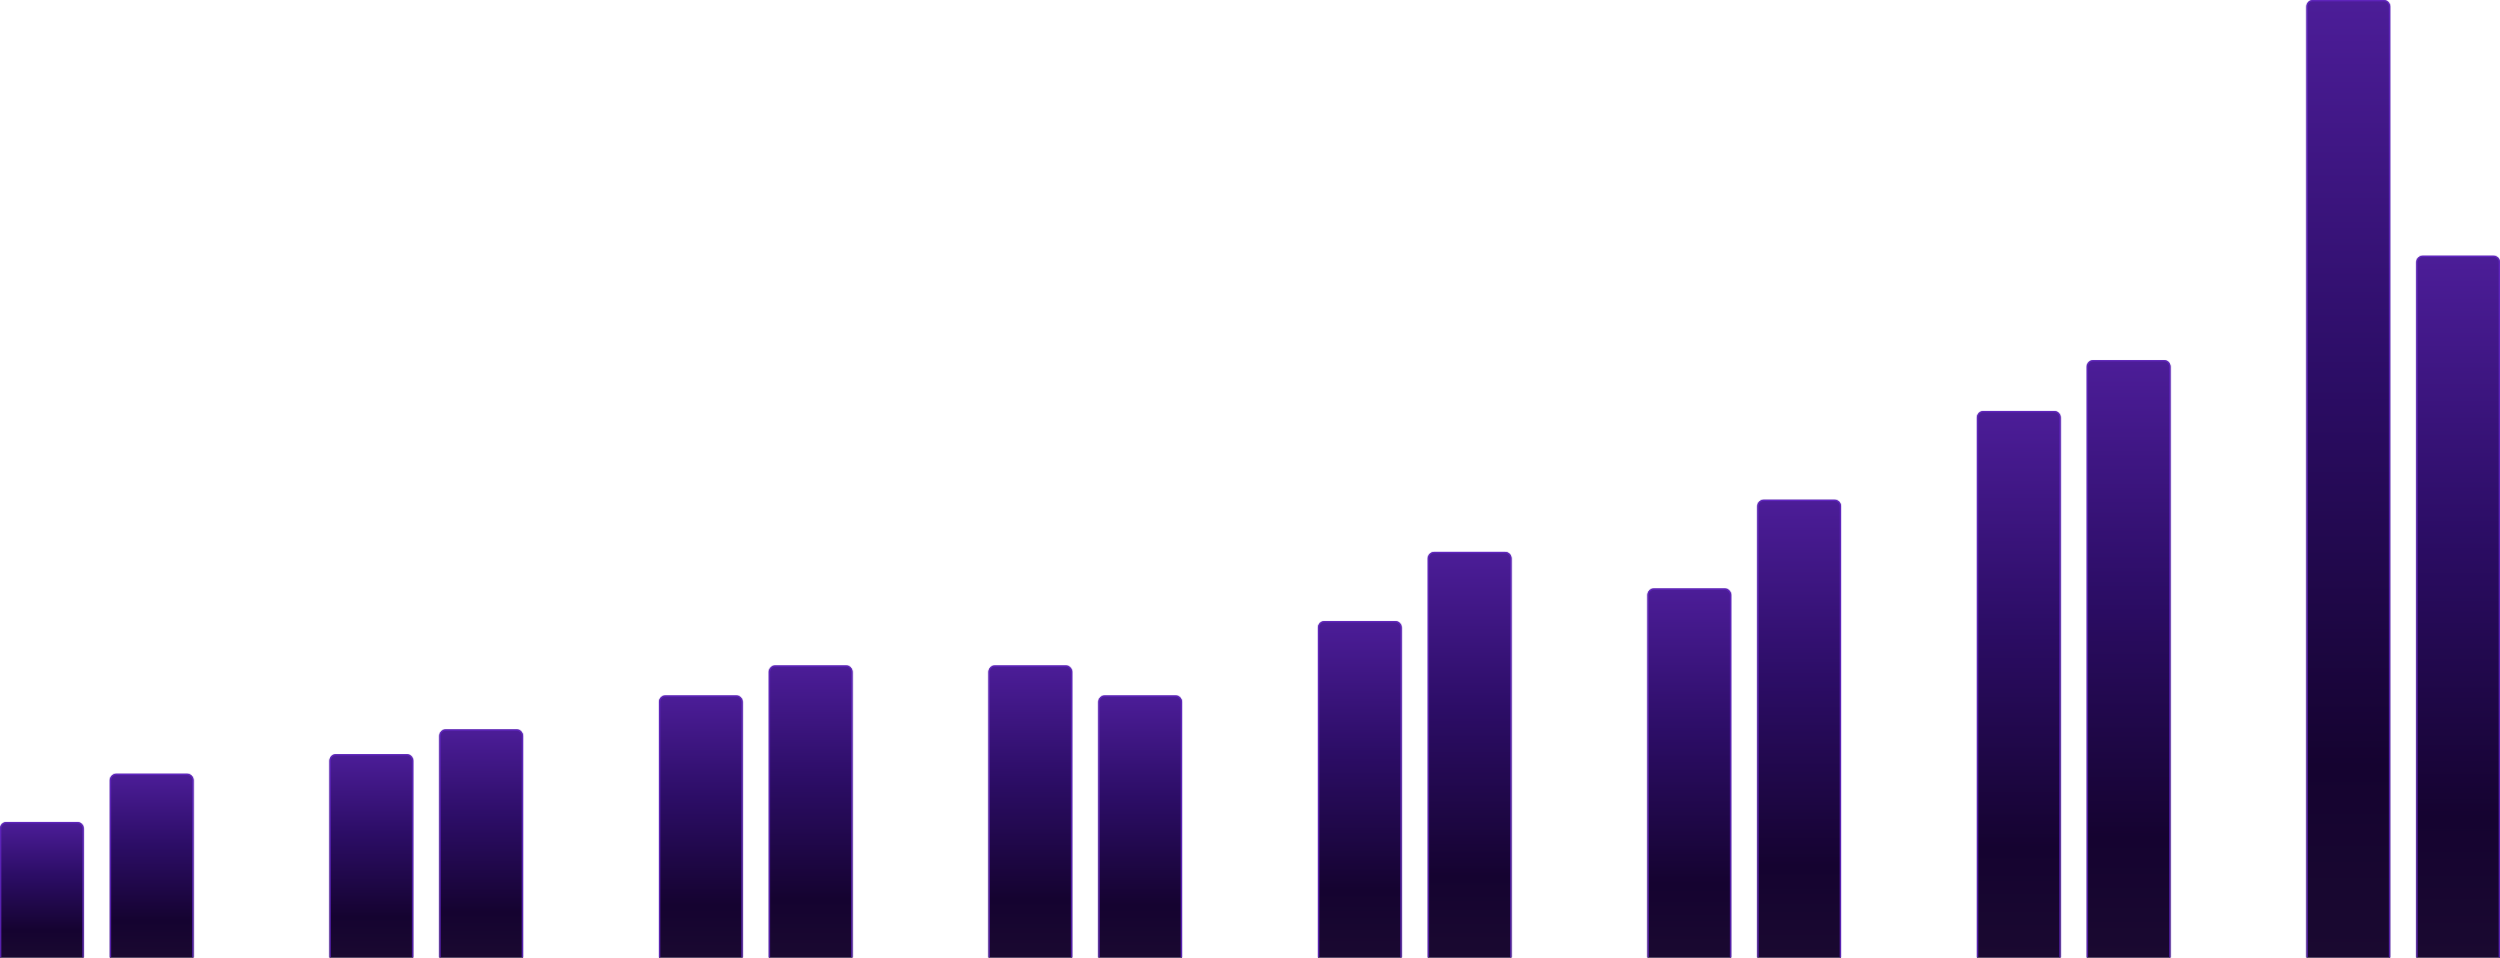 <svg width="1916" height="734" viewBox="0 0 1916 734" fill="none" xmlns="http://www.w3.org/2000/svg">
<mask id="path-1-inside-1_6_1294" fill="white">
<path d="M0 635C0 632.239 2.239 630 5 630H59.174C61.935 630 64.174 632.239 64.174 635V734H0V635Z"/>
</mask>
<path d="M0 635C0 632.239 2.239 630 5 630H59.174C61.935 630 64.174 632.239 64.174 635V734H0V635Z" fill="url(#paint0_linear_6_1294)"/>
<path d="M-1 635C-1 631.686 1.686 629 5 629H59.174C62.488 629 65.174 631.686 65.174 635H63.174C63.174 632.791 61.383 631 59.174 631H5C2.791 631 1 632.791 1 635H-1ZM64.174 734H0H64.174ZM-1 734V635C-1 631.686 1.686 629 5 629V631C2.791 631 1 632.791 1 635V734H-1ZM59.174 629C62.488 629 65.174 631.686 65.174 635V734H63.174V635C63.174 632.791 61.383 631 59.174 631V629Z" fill="#6025BF" mask="url(#path-1-inside-1_6_1294)"/>
<mask id="path-3-inside-2_6_1294" fill="white">
<path d="M84.174 598C84.174 595.239 86.412 593 89.174 593H143.348C146.109 593 148.348 595.239 148.348 598V734H84.174V598Z"/>
</mask>
<path d="M84.174 598C84.174 595.239 86.412 593 89.174 593H143.348C146.109 593 148.348 595.239 148.348 598V734H84.174V598Z" fill="url(#paint1_linear_6_1294)"/>
<path d="M83.174 598C83.174 594.686 85.86 592 89.174 592H143.348C146.662 592 149.348 594.686 149.348 598H147.348C147.348 595.791 145.557 594 143.348 594H89.174C86.965 594 85.174 595.791 85.174 598H83.174ZM148.348 734H84.174H148.348ZM83.174 734V598C83.174 594.686 85.86 592 89.174 592V594C86.965 594 85.174 595.791 85.174 598V734H83.174ZM143.348 592C146.662 592 149.348 594.686 149.348 598V734H147.348V598C147.348 595.791 145.557 594 143.348 594V592Z" fill="#6025BF" mask="url(#path-3-inside-2_6_1294)"/>
<mask id="path-5-inside-3_6_1294" fill="white">
<path d="M252.522 583C252.522 580.239 254.76 578 257.522 578H311.696C314.457 578 316.696 580.239 316.696 583V734H252.522V583Z"/>
</mask>
<path d="M252.522 583C252.522 580.239 254.76 578 257.522 578H311.696C314.457 578 316.696 580.239 316.696 583V734H252.522V583Z" fill="url(#paint2_linear_6_1294)"/>
<path d="M251.522 583C251.522 579.686 254.208 577 257.522 577H311.696C315.009 577 317.696 579.686 317.696 583H315.696C315.696 580.791 313.905 579 311.696 579H257.522C255.313 579 253.522 580.791 253.522 583H251.522ZM316.696 734H252.522H316.696ZM251.522 734V583C251.522 579.686 254.208 577 257.522 577V579C255.313 579 253.522 580.791 253.522 583V734H251.522ZM311.696 577C315.009 577 317.696 579.686 317.696 583V734H315.696V583C315.696 580.791 313.905 579 311.696 579V577Z" fill="#6025BF" mask="url(#path-5-inside-3_6_1294)"/>
<mask id="path-7-inside-4_6_1294" fill="white">
<path d="M336.696 564C336.696 561.239 338.934 559 341.696 559H395.87C398.631 559 400.87 561.239 400.87 564V734H336.696V564Z"/>
</mask>
<path d="M336.696 564C336.696 561.239 338.934 559 341.696 559H395.87C398.631 559 400.87 561.239 400.87 564V734H336.696V564Z" fill="url(#paint3_linear_6_1294)"/>
<path d="M335.696 564C335.696 560.686 338.382 558 341.696 558H395.87C399.183 558 401.87 560.686 401.87 564H399.87C399.87 561.791 398.079 560 395.87 560H341.696C339.486 560 337.696 561.791 337.696 564H335.696ZM400.87 734H336.696H400.87ZM335.696 734V564C335.696 560.686 338.382 558 341.696 558V560C339.486 560 337.696 561.791 337.696 564V734H335.696ZM395.87 558C399.183 558 401.87 560.686 401.87 564V734H399.87V564C399.87 561.791 398.079 560 395.87 560V558Z" fill="#6025BF" mask="url(#path-7-inside-4_6_1294)"/>
<mask id="path-9-inside-5_6_1294" fill="white">
<path d="M505.043 538C505.043 535.239 507.282 533 510.043 533H564.217C566.979 533 569.217 535.239 569.217 538V734H505.043V538Z"/>
</mask>
<path d="M505.043 538C505.043 535.239 507.282 533 510.043 533H564.217C566.979 533 569.217 535.239 569.217 538V734H505.043V538Z" fill="url(#paint4_linear_6_1294)"/>
<path d="M504.043 538C504.043 534.686 506.73 532 510.043 532H564.217C567.531 532 570.217 534.686 570.217 538H568.217C568.217 535.791 566.426 534 564.217 534H510.043C507.834 534 506.043 535.791 506.043 538H504.043ZM569.217 734H505.043H569.217ZM504.043 734V538C504.043 534.686 506.73 532 510.043 532V534C507.834 534 506.043 535.791 506.043 538V734H504.043ZM564.217 532C567.531 532 570.217 534.686 570.217 538V734H568.217V538C568.217 535.791 566.426 534 564.217 534V532Z" fill="#6025BF" mask="url(#path-9-inside-5_6_1294)"/>
<mask id="path-11-inside-6_6_1294" fill="white">
<path d="M589.217 515C589.217 512.239 591.456 510 594.217 510H648.391C651.153 510 653.391 512.239 653.391 515V734H589.217V515Z"/>
</mask>
<path d="M589.217 515C589.217 512.239 591.456 510 594.217 510H648.391C651.153 510 653.391 512.239 653.391 515V734H589.217V515Z" fill="url(#paint5_linear_6_1294)"/>
<path d="M588.217 515C588.217 511.686 590.904 509 594.217 509H648.391C651.705 509 654.391 511.686 654.391 515H652.391C652.391 512.791 650.6 511 648.391 511H594.217C592.008 511 590.217 512.791 590.217 515H588.217ZM653.391 734H589.217H653.391ZM588.217 734V515C588.217 511.686 590.904 509 594.217 509V511C592.008 511 590.217 512.791 590.217 515V734H588.217ZM648.391 509C651.705 509 654.391 511.686 654.391 515V734H652.391V515C652.391 512.791 650.6 511 648.391 511V509Z" fill="#6025BF" mask="url(#path-11-inside-6_6_1294)"/>
<mask id="path-13-inside-7_6_1294" fill="white">
<path d="M757.565 515C757.565 512.239 759.804 510 762.565 510H816.739C819.5 510 821.739 512.239 821.739 515V734H757.565V515Z"/>
</mask>
<path d="M757.565 515C757.565 512.239 759.804 510 762.565 510H816.739C819.5 510 821.739 512.239 821.739 515V734H757.565V515Z" fill="url(#paint6_linear_6_1294)"/>
<path d="M756.565 515C756.565 511.686 759.251 509 762.565 509H816.739C820.053 509 822.739 511.686 822.739 515H820.739C820.739 512.791 818.948 511 816.739 511H762.565C760.356 511 758.565 512.791 758.565 515H756.565ZM821.739 734H757.565H821.739ZM756.565 734V515C756.565 511.686 759.251 509 762.565 509V511C760.356 511 758.565 512.791 758.565 515V734H756.565ZM816.739 509C820.053 509 822.739 511.686 822.739 515V734H820.739V515C820.739 512.791 818.948 511 816.739 511V509Z" fill="#6025BF" mask="url(#path-13-inside-7_6_1294)"/>
<mask id="path-15-inside-8_6_1294" fill="white">
<path d="M841.739 538C841.739 535.239 843.978 533 846.739 533H900.913C903.674 533 905.913 535.239 905.913 538V734H841.739V538Z"/>
</mask>
<path d="M841.739 538C841.739 535.239 843.978 533 846.739 533H900.913C903.674 533 905.913 535.239 905.913 538V734H841.739V538Z" fill="url(#paint7_linear_6_1294)"/>
<path d="M840.739 538C840.739 534.686 843.425 532 846.739 532H900.913C904.227 532 906.913 534.686 906.913 538H904.913C904.913 535.791 903.122 534 900.913 534H846.739C844.53 534 842.739 535.791 842.739 538H840.739ZM905.913 734H841.739H905.913ZM840.739 734V538C840.739 534.686 843.425 532 846.739 532V534C844.53 534 842.739 535.791 842.739 538V734H840.739ZM900.913 532C904.227 532 906.913 534.686 906.913 538V734H904.913V538C904.913 535.791 903.122 534 900.913 534V532Z" fill="#6025BF" mask="url(#path-15-inside-8_6_1294)"/>
<mask id="path-17-inside-9_6_1294" fill="white">
<path d="M1010.09 481C1010.09 478.239 1012.33 476 1015.09 476H1069.26C1072.02 476 1074.26 478.239 1074.26 481V734H1010.09V481Z"/>
</mask>
<path d="M1010.09 481C1010.09 478.239 1012.33 476 1015.09 476H1069.26C1072.02 476 1074.26 478.239 1074.26 481V734H1010.09V481Z" fill="url(#paint8_linear_6_1294)"/>
<path d="M1009.09 481C1009.09 477.686 1011.77 475 1015.09 475H1069.26C1072.57 475 1075.26 477.686 1075.26 481H1073.26C1073.26 478.791 1071.47 477 1069.26 477H1015.09C1012.88 477 1011.09 478.791 1011.09 481H1009.09ZM1074.26 734H1010.09H1074.26ZM1009.09 734V481C1009.09 477.686 1011.77 475 1015.09 475V477C1012.88 477 1011.09 478.791 1011.09 481V734H1009.09ZM1069.26 475C1072.57 475 1075.26 477.686 1075.26 481V734H1073.26V481C1073.26 478.791 1071.47 477 1069.26 477V475Z" fill="#6025BF" mask="url(#path-17-inside-9_6_1294)"/>
<mask id="path-19-inside-10_6_1294" fill="white">
<path d="M1094.26 428C1094.26 425.239 1096.5 423 1099.26 423H1153.43C1156.2 423 1158.43 425.239 1158.43 428V734H1094.26V428Z"/>
</mask>
<path d="M1094.26 428C1094.26 425.239 1096.5 423 1099.26 423H1153.43C1156.2 423 1158.43 425.239 1158.43 428V734H1094.26V428Z" fill="url(#paint9_linear_6_1294)"/>
<path d="M1093.26 428C1093.26 424.686 1095.95 422 1099.26 422H1153.43C1156.75 422 1159.43 424.686 1159.43 428H1157.43C1157.43 425.791 1155.64 424 1153.43 424H1099.26C1097.05 424 1095.26 425.791 1095.26 428H1093.26ZM1158.43 734H1094.26H1158.43ZM1093.26 734V428C1093.26 424.686 1095.95 422 1099.26 422V424C1097.05 424 1095.26 425.791 1095.26 428V734H1093.26ZM1153.43 422C1156.75 422 1159.43 424.686 1159.43 428V734H1157.43V428C1157.43 425.791 1155.64 424 1153.43 424V422Z" fill="#6025BF" mask="url(#path-19-inside-10_6_1294)"/>
<mask id="path-21-inside-11_6_1294" fill="white">
<path d="M1262.61 456C1262.61 453.239 1264.85 451 1267.61 451H1321.78C1324.54 451 1326.78 453.239 1326.78 456V734H1262.61V456Z"/>
</mask>
<path d="M1262.61 456C1262.61 453.239 1264.85 451 1267.61 451H1321.78C1324.54 451 1326.78 453.239 1326.78 456V734H1262.61V456Z" fill="url(#paint10_linear_6_1294)"/>
<path d="M1261.61 456C1261.61 452.686 1264.29 450 1267.61 450H1321.78C1325.1 450 1327.78 452.686 1327.78 456H1325.78C1325.78 453.791 1323.99 452 1321.78 452H1267.61C1265.4 452 1263.61 453.791 1263.61 456H1261.61ZM1326.78 734H1262.61H1326.78ZM1261.61 734V456C1261.61 452.686 1264.29 450 1267.61 450V452C1265.4 452 1263.61 453.791 1263.61 456V734H1261.61ZM1321.78 450C1325.1 450 1327.78 452.686 1327.78 456V734H1325.78V456C1325.78 453.791 1323.99 452 1321.78 452V450Z" fill="#6025BF" mask="url(#path-21-inside-11_6_1294)"/>
<mask id="path-23-inside-12_6_1294" fill="white">
<path d="M1346.78 388C1346.78 385.239 1349.02 383 1351.78 383H1405.96C1408.72 383 1410.96 385.239 1410.96 388V734H1346.78V388Z"/>
</mask>
<path d="M1346.78 388C1346.78 385.239 1349.02 383 1351.78 383H1405.96C1408.72 383 1410.96 385.239 1410.96 388V734H1346.78V388Z" fill="url(#paint11_linear_6_1294)"/>
<path d="M1345.78 388C1345.78 384.686 1348.47 382 1351.78 382H1405.96C1409.27 382 1411.96 384.686 1411.96 388H1409.96C1409.96 385.791 1408.17 384 1405.96 384H1351.78C1349.57 384 1347.78 385.791 1347.78 388H1345.78ZM1410.96 734H1346.78H1410.96ZM1345.78 734V388C1345.78 384.686 1348.47 382 1351.78 382V384C1349.57 384 1347.78 385.791 1347.78 388V734H1345.78ZM1405.96 382C1409.27 382 1411.96 384.686 1411.96 388V734H1409.96V388C1409.96 385.791 1408.17 384 1405.96 384V382Z" fill="#6025BF" mask="url(#path-23-inside-12_6_1294)"/>
<mask id="path-25-inside-13_6_1294" fill="white">
<path d="M1515.13 320C1515.13 317.239 1517.37 315 1520.13 315H1574.3C1577.07 315 1579.3 317.239 1579.3 320V734H1515.13V320Z"/>
</mask>
<path d="M1515.13 320C1515.13 317.239 1517.37 315 1520.13 315H1574.3C1577.07 315 1579.3 317.239 1579.3 320V734H1515.13V320Z" fill="url(#paint12_linear_6_1294)"/>
<path d="M1514.13 320C1514.13 316.686 1516.82 314 1520.13 314H1574.3C1577.62 314 1580.3 316.686 1580.3 320H1578.3C1578.3 317.791 1576.51 316 1574.3 316H1520.13C1517.92 316 1516.13 317.791 1516.13 320H1514.13ZM1579.3 734H1515.13H1579.3ZM1514.13 734V320C1514.13 316.686 1516.82 314 1520.13 314V316C1517.92 316 1516.13 317.791 1516.13 320V734H1514.13ZM1574.3 314C1577.62 314 1580.3 316.686 1580.3 320V734H1578.3V320C1578.3 317.791 1576.51 316 1574.3 316V314Z" fill="#6025BF" mask="url(#path-25-inside-13_6_1294)"/>
<mask id="path-27-inside-14_6_1294" fill="white">
<path d="M1599.3 281C1599.3 278.239 1601.54 276 1604.3 276H1658.48C1661.24 276 1663.48 278.239 1663.48 281V734H1599.3V281Z"/>
</mask>
<path d="M1599.3 281C1599.3 278.239 1601.54 276 1604.3 276H1658.48C1661.24 276 1663.48 278.239 1663.48 281V734H1599.3V281Z" fill="url(#paint13_linear_6_1294)"/>
<path d="M1598.3 281C1598.3 277.686 1600.99 275 1604.3 275H1658.48C1661.79 275 1664.48 277.686 1664.48 281H1662.48C1662.48 278.791 1660.69 277 1658.48 277H1604.3C1602.1 277 1600.3 278.791 1600.3 281H1598.3ZM1663.48 734H1599.3H1663.48ZM1598.3 734V281C1598.3 277.686 1600.99 275 1604.3 275V277C1602.1 277 1600.3 278.791 1600.3 281V734H1598.3ZM1658.48 275C1661.79 275 1664.48 277.686 1664.48 281V734H1662.48V281C1662.48 278.791 1660.69 277 1658.48 277V275Z" fill="#6025BF" mask="url(#path-27-inside-14_6_1294)"/>
<mask id="path-29-inside-15_6_1294" fill="white">
<path d="M1767.65 5C1767.65 2.239 1769.89 0 1772.65 0H1826.83C1829.59 0 1831.83 2.239 1831.83 5V734H1767.65V5Z"/>
</mask>
<path d="M1767.65 5C1767.65 2.239 1769.89 0 1772.65 0H1826.83C1829.59 0 1831.83 2.239 1831.83 5V734H1767.65V5Z" fill="url(#paint14_linear_6_1294)"/>
<path d="M1766.65 5C1766.65 1.686 1769.34 -1 1772.65 -1H1826.83C1830.14 -1 1832.83 1.686 1832.83 5H1830.83C1830.83 2.791 1829.04 1 1826.83 1H1772.65C1770.44 1 1768.65 2.791 1768.65 5H1766.65ZM1831.83 734H1767.65H1831.83ZM1766.65 734V5C1766.65 1.686 1769.34 -1 1772.65 -1V1C1770.44 1 1768.65 2.791 1768.65 5V734H1766.65ZM1826.83 -1C1830.14 -1 1832.83 1.686 1832.83 5V734H1830.83V5C1830.83 2.791 1829.04 1 1826.83 1V-1Z" fill="#6025BF" mask="url(#path-29-inside-15_6_1294)"/>
<mask id="path-31-inside-16_6_1294" fill="white">
<path d="M1851.83 201C1851.83 198.239 1854.06 196 1856.83 196H1911C1913.76 196 1916 198.239 1916 201V734H1851.83V201Z"/>
</mask>
<path d="M1851.83 201C1851.83 198.239 1854.06 196 1856.83 196H1911C1913.76 196 1916 198.239 1916 201V734H1851.83V201Z" fill="url(#paint15_linear_6_1294)"/>
<path d="M1850.83 201C1850.83 197.686 1853.51 195 1856.83 195H1911C1914.31 195 1917 197.686 1917 201H1915C1915 198.791 1913.21 197 1911 197H1856.83C1854.62 197 1852.83 198.791 1852.83 201H1850.83ZM1916 734H1851.83H1916ZM1850.83 734V201C1850.83 197.686 1853.51 195 1856.83 195V197C1854.62 197 1852.83 198.791 1852.83 201V734H1850.83ZM1911 195C1914.31 195 1917 197.686 1917 201V734H1915V201C1915 198.791 1913.21 197 1911 197V195Z" fill="#6025BF" mask="url(#path-31-inside-16_6_1294)"/>
<defs>
<linearGradient id="paint0_linear_6_1294" x1="64.174" y1="630" x2="64.174" y2="734" gradientUnits="userSpaceOnUse">
<stop stop-color="#4C1D98"/>
<stop offset="0.39" stop-color="#2C0D66"/>
<stop offset="0.8" stop-color="#150330"/>
<stop offset="1" stop-color="#1A0930"/>
</linearGradient>
<linearGradient id="paint1_linear_6_1294" x1="148.348" y1="593" x2="148.348" y2="734" gradientUnits="userSpaceOnUse">
<stop stop-color="#4C1D98"/>
<stop offset="0.39" stop-color="#2C0D66"/>
<stop offset="0.8" stop-color="#150330"/>
<stop offset="1" stop-color="#1A0930"/>
</linearGradient>
<linearGradient id="paint2_linear_6_1294" x1="316.696" y1="578" x2="316.696" y2="734" gradientUnits="userSpaceOnUse">
<stop stop-color="#4C1D98"/>
<stop offset="0.39" stop-color="#2C0D66"/>
<stop offset="0.8" stop-color="#150330"/>
<stop offset="1" stop-color="#1A0930"/>
</linearGradient>
<linearGradient id="paint3_linear_6_1294" x1="400.87" y1="559" x2="400.87" y2="734" gradientUnits="userSpaceOnUse">
<stop stop-color="#4C1D98"/>
<stop offset="0.39" stop-color="#2C0D66"/>
<stop offset="0.8" stop-color="#150330"/>
<stop offset="1" stop-color="#1A0930"/>
</linearGradient>
<linearGradient id="paint4_linear_6_1294" x1="569.218" y1="533" x2="569.218" y2="734" gradientUnits="userSpaceOnUse">
<stop stop-color="#4C1D98"/>
<stop offset="0.39" stop-color="#2C0D66"/>
<stop offset="0.8" stop-color="#150330"/>
<stop offset="1" stop-color="#1A0930"/>
</linearGradient>
<linearGradient id="paint5_linear_6_1294" x1="653.392" y1="510" x2="653.392" y2="734" gradientUnits="userSpaceOnUse">
<stop stop-color="#4C1D98"/>
<stop offset="0.39" stop-color="#2C0D66"/>
<stop offset="0.8" stop-color="#150330"/>
<stop offset="1" stop-color="#1A0930"/>
</linearGradient>
<linearGradient id="paint6_linear_6_1294" x1="821.739" y1="510" x2="821.739" y2="734" gradientUnits="userSpaceOnUse">
<stop stop-color="#4C1D98"/>
<stop offset="0.39" stop-color="#2C0D66"/>
<stop offset="0.8" stop-color="#150330"/>
<stop offset="1" stop-color="#1A0930"/>
</linearGradient>
<linearGradient id="paint7_linear_6_1294" x1="905.913" y1="533" x2="905.913" y2="734" gradientUnits="userSpaceOnUse">
<stop stop-color="#4C1D98"/>
<stop offset="0.39" stop-color="#2C0D66"/>
<stop offset="0.8" stop-color="#150330"/>
<stop offset="1" stop-color="#1A0930"/>
</linearGradient>
<linearGradient id="paint8_linear_6_1294" x1="1074.26" y1="476" x2="1074.26" y2="734" gradientUnits="userSpaceOnUse">
<stop stop-color="#4C1D98"/>
<stop offset="0.39" stop-color="#2C0D66"/>
<stop offset="0.8" stop-color="#150330"/>
<stop offset="1" stop-color="#1A0930"/>
</linearGradient>
<linearGradient id="paint9_linear_6_1294" x1="1158.44" y1="423" x2="1158.44" y2="734" gradientUnits="userSpaceOnUse">
<stop stop-color="#4C1D98"/>
<stop offset="0.39" stop-color="#2C0D66"/>
<stop offset="0.8" stop-color="#150330"/>
<stop offset="1" stop-color="#1A0930"/>
</linearGradient>
<linearGradient id="paint10_linear_6_1294" x1="1326.78" y1="451" x2="1326.78" y2="734" gradientUnits="userSpaceOnUse">
<stop stop-color="#4C1D98"/>
<stop offset="0.39" stop-color="#2C0D66"/>
<stop offset="0.8" stop-color="#150330"/>
<stop offset="1" stop-color="#1A0930"/>
</linearGradient>
<linearGradient id="paint11_linear_6_1294" x1="1410.96" y1="383" x2="1410.96" y2="734" gradientUnits="userSpaceOnUse">
<stop stop-color="#4C1D98"/>
<stop offset="0.39" stop-color="#2C0D66"/>
<stop offset="0.8" stop-color="#150330"/>
<stop offset="1" stop-color="#1A0930"/>
</linearGradient>
<linearGradient id="paint12_linear_6_1294" x1="1579.3" y1="315" x2="1579.3" y2="734" gradientUnits="userSpaceOnUse">
<stop stop-color="#4C1D98"/>
<stop offset="0.39" stop-color="#2C0D66"/>
<stop offset="0.8" stop-color="#150330"/>
<stop offset="1" stop-color="#1A0930"/>
</linearGradient>
<linearGradient id="paint13_linear_6_1294" x1="1663.48" y1="276" x2="1663.48" y2="734" gradientUnits="userSpaceOnUse">
<stop stop-color="#4C1D98"/>
<stop offset="0.39" stop-color="#2C0D66"/>
<stop offset="0.8" stop-color="#150330"/>
<stop offset="1" stop-color="#1A0930"/>
</linearGradient>
<linearGradient id="paint14_linear_6_1294" x1="1831.83" y1="0" x2="1831.83" y2="734" gradientUnits="userSpaceOnUse">
<stop stop-color="#4C1D98"/>
<stop offset="0.39" stop-color="#2C0D66"/>
<stop offset="0.8" stop-color="#150330"/>
<stop offset="1" stop-color="#1A0930"/>
</linearGradient>
<linearGradient id="paint15_linear_6_1294" x1="1916" y1="196" x2="1916" y2="734" gradientUnits="userSpaceOnUse">
<stop stop-color="#4C1D98"/>
<stop offset="0.39" stop-color="#2C0D66"/>
<stop offset="0.8" stop-color="#150330"/>
<stop offset="1" stop-color="#1A0930"/>
</linearGradient>
</defs>
</svg>
